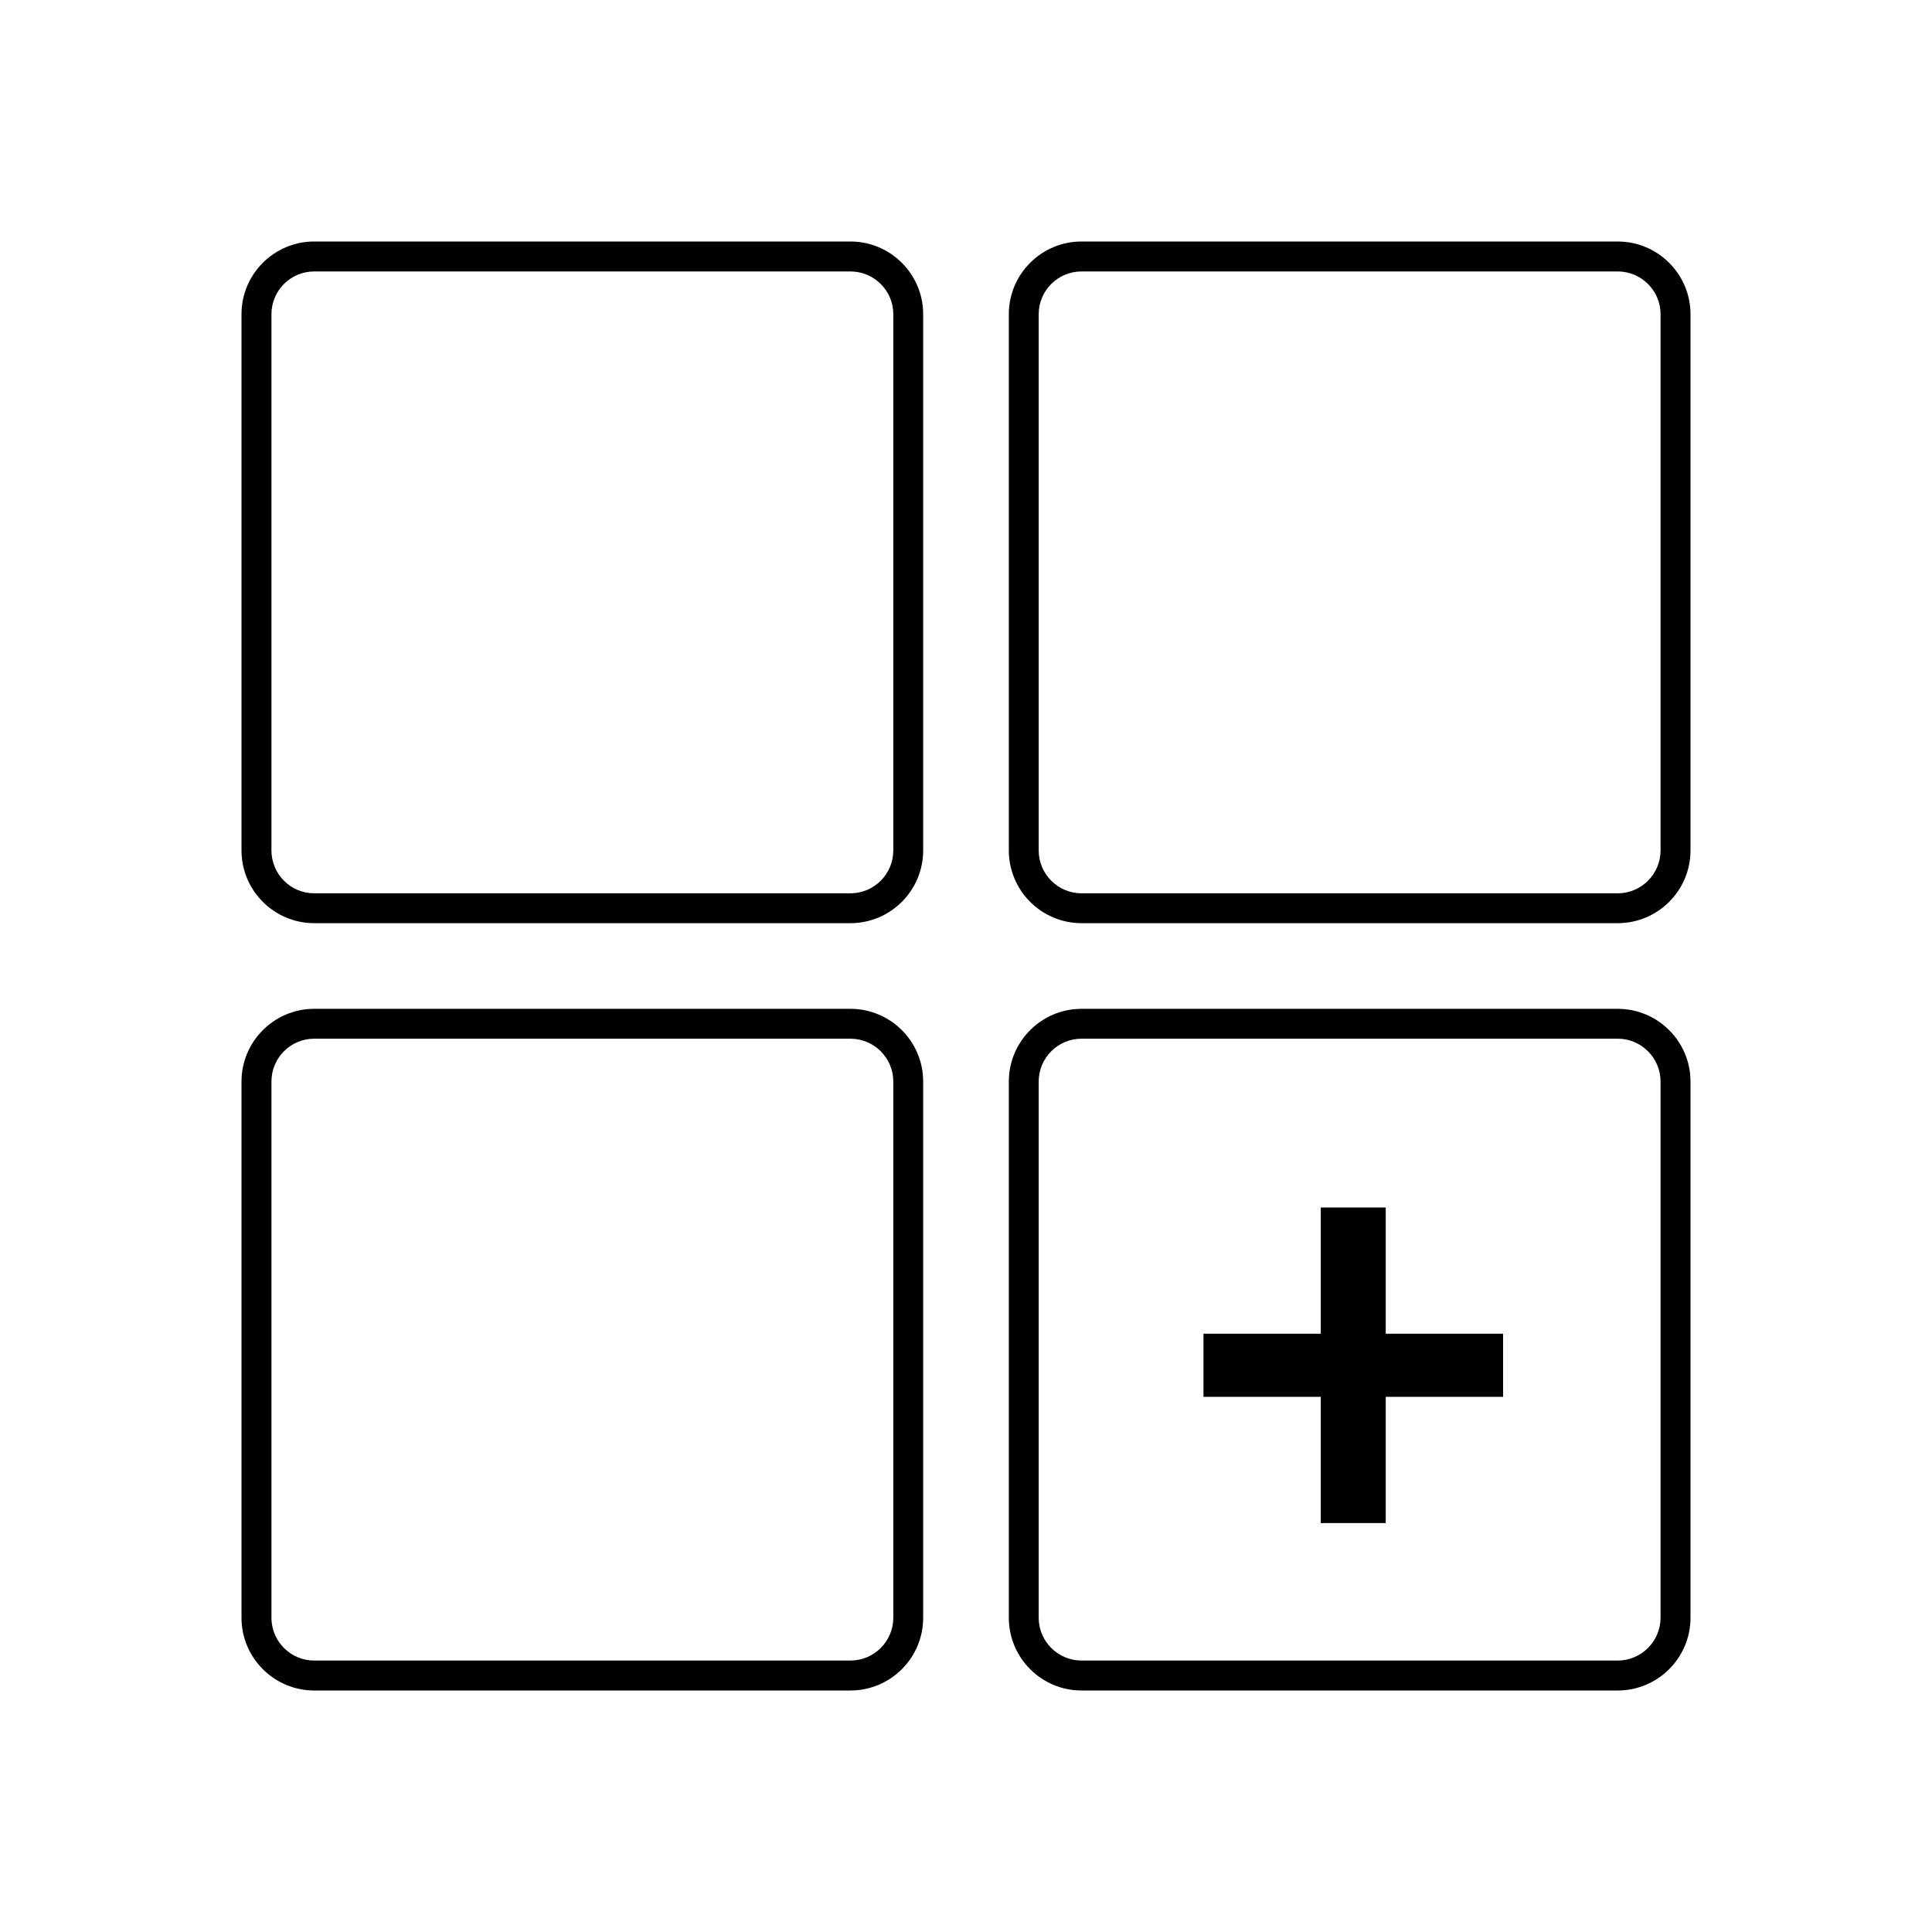 <svg width="24" height="24" viewBox="0 0 24 24" fill="none" xmlns="http://www.w3.org/2000/svg">
<path d="M10.564 3H3.903C3.405 3 3 3.405 3 3.903V10.564C3 11.063 3.405 11.468 3.903 11.468H10.564C11.063 11.468 11.468 11.063 11.468 10.564V3.903C11.468 3.405 11.063 3 10.564 3ZM11.097 10.564C11.097 10.858 10.858 11.097 10.564 11.097H3.903C3.61 11.097 3.372 10.858 3.372 10.564V3.903C3.372 3.61 3.61 3.372 3.903 3.372H10.564C10.858 3.372 11.097 3.61 11.097 3.903V10.564Z" fill="black"/>
<path d="M20.096 3H13.435C12.937 3 12.532 3.405 12.532 3.903V10.564C12.532 11.063 12.937 11.468 13.435 11.468H20.096C20.594 11.468 21 11.063 21 10.564V3.903C21 3.405 20.594 3 20.096 3ZM20.628 10.564C20.628 10.858 20.389 11.097 20.096 11.097H13.435C13.142 11.097 12.903 10.858 12.903 10.564V3.903C12.903 3.61 13.142 3.372 13.435 3.372H20.096C20.389 3.372 20.628 3.61 20.628 3.903V10.564Z" fill="black"/>
<path d="M10.564 12.532H3.903C3.405 12.532 3 12.938 3 13.435V20.096C3 20.595 3.405 21 3.903 21H10.564C11.063 21 11.468 20.595 11.468 20.096V13.435C11.468 12.937 11.063 12.532 10.564 12.532ZM11.097 20.096C11.097 20.389 10.858 20.628 10.564 20.628H3.903C3.61 20.628 3.372 20.389 3.372 20.096V13.435C3.372 13.142 3.61 12.903 3.903 12.903H10.564C10.858 12.903 11.097 13.142 11.097 13.435V20.096Z" fill="black"/>
<path d="M20.096 12.532H13.435C12.937 12.532 12.532 12.938 12.532 13.435V20.096C12.532 20.595 12.937 21 13.435 21H20.096C20.594 21 21 20.595 21 20.096V13.435C21 12.937 20.594 12.532 20.096 12.532ZM20.628 20.096C20.628 20.389 20.389 20.628 20.096 20.628H13.435C13.142 20.628 12.903 20.389 12.903 20.096V13.435C12.903 13.142 13.142 12.903 13.435 12.903H20.096C20.389 12.903 20.628 13.142 20.628 13.435V20.096Z" fill="black"/>
<path d="M14.95 17.352V16.568H16.407V15H17.214V16.568H18.672V17.352H17.214V18.92H16.407V17.352H14.95Z" fill="black"/>
</svg>
